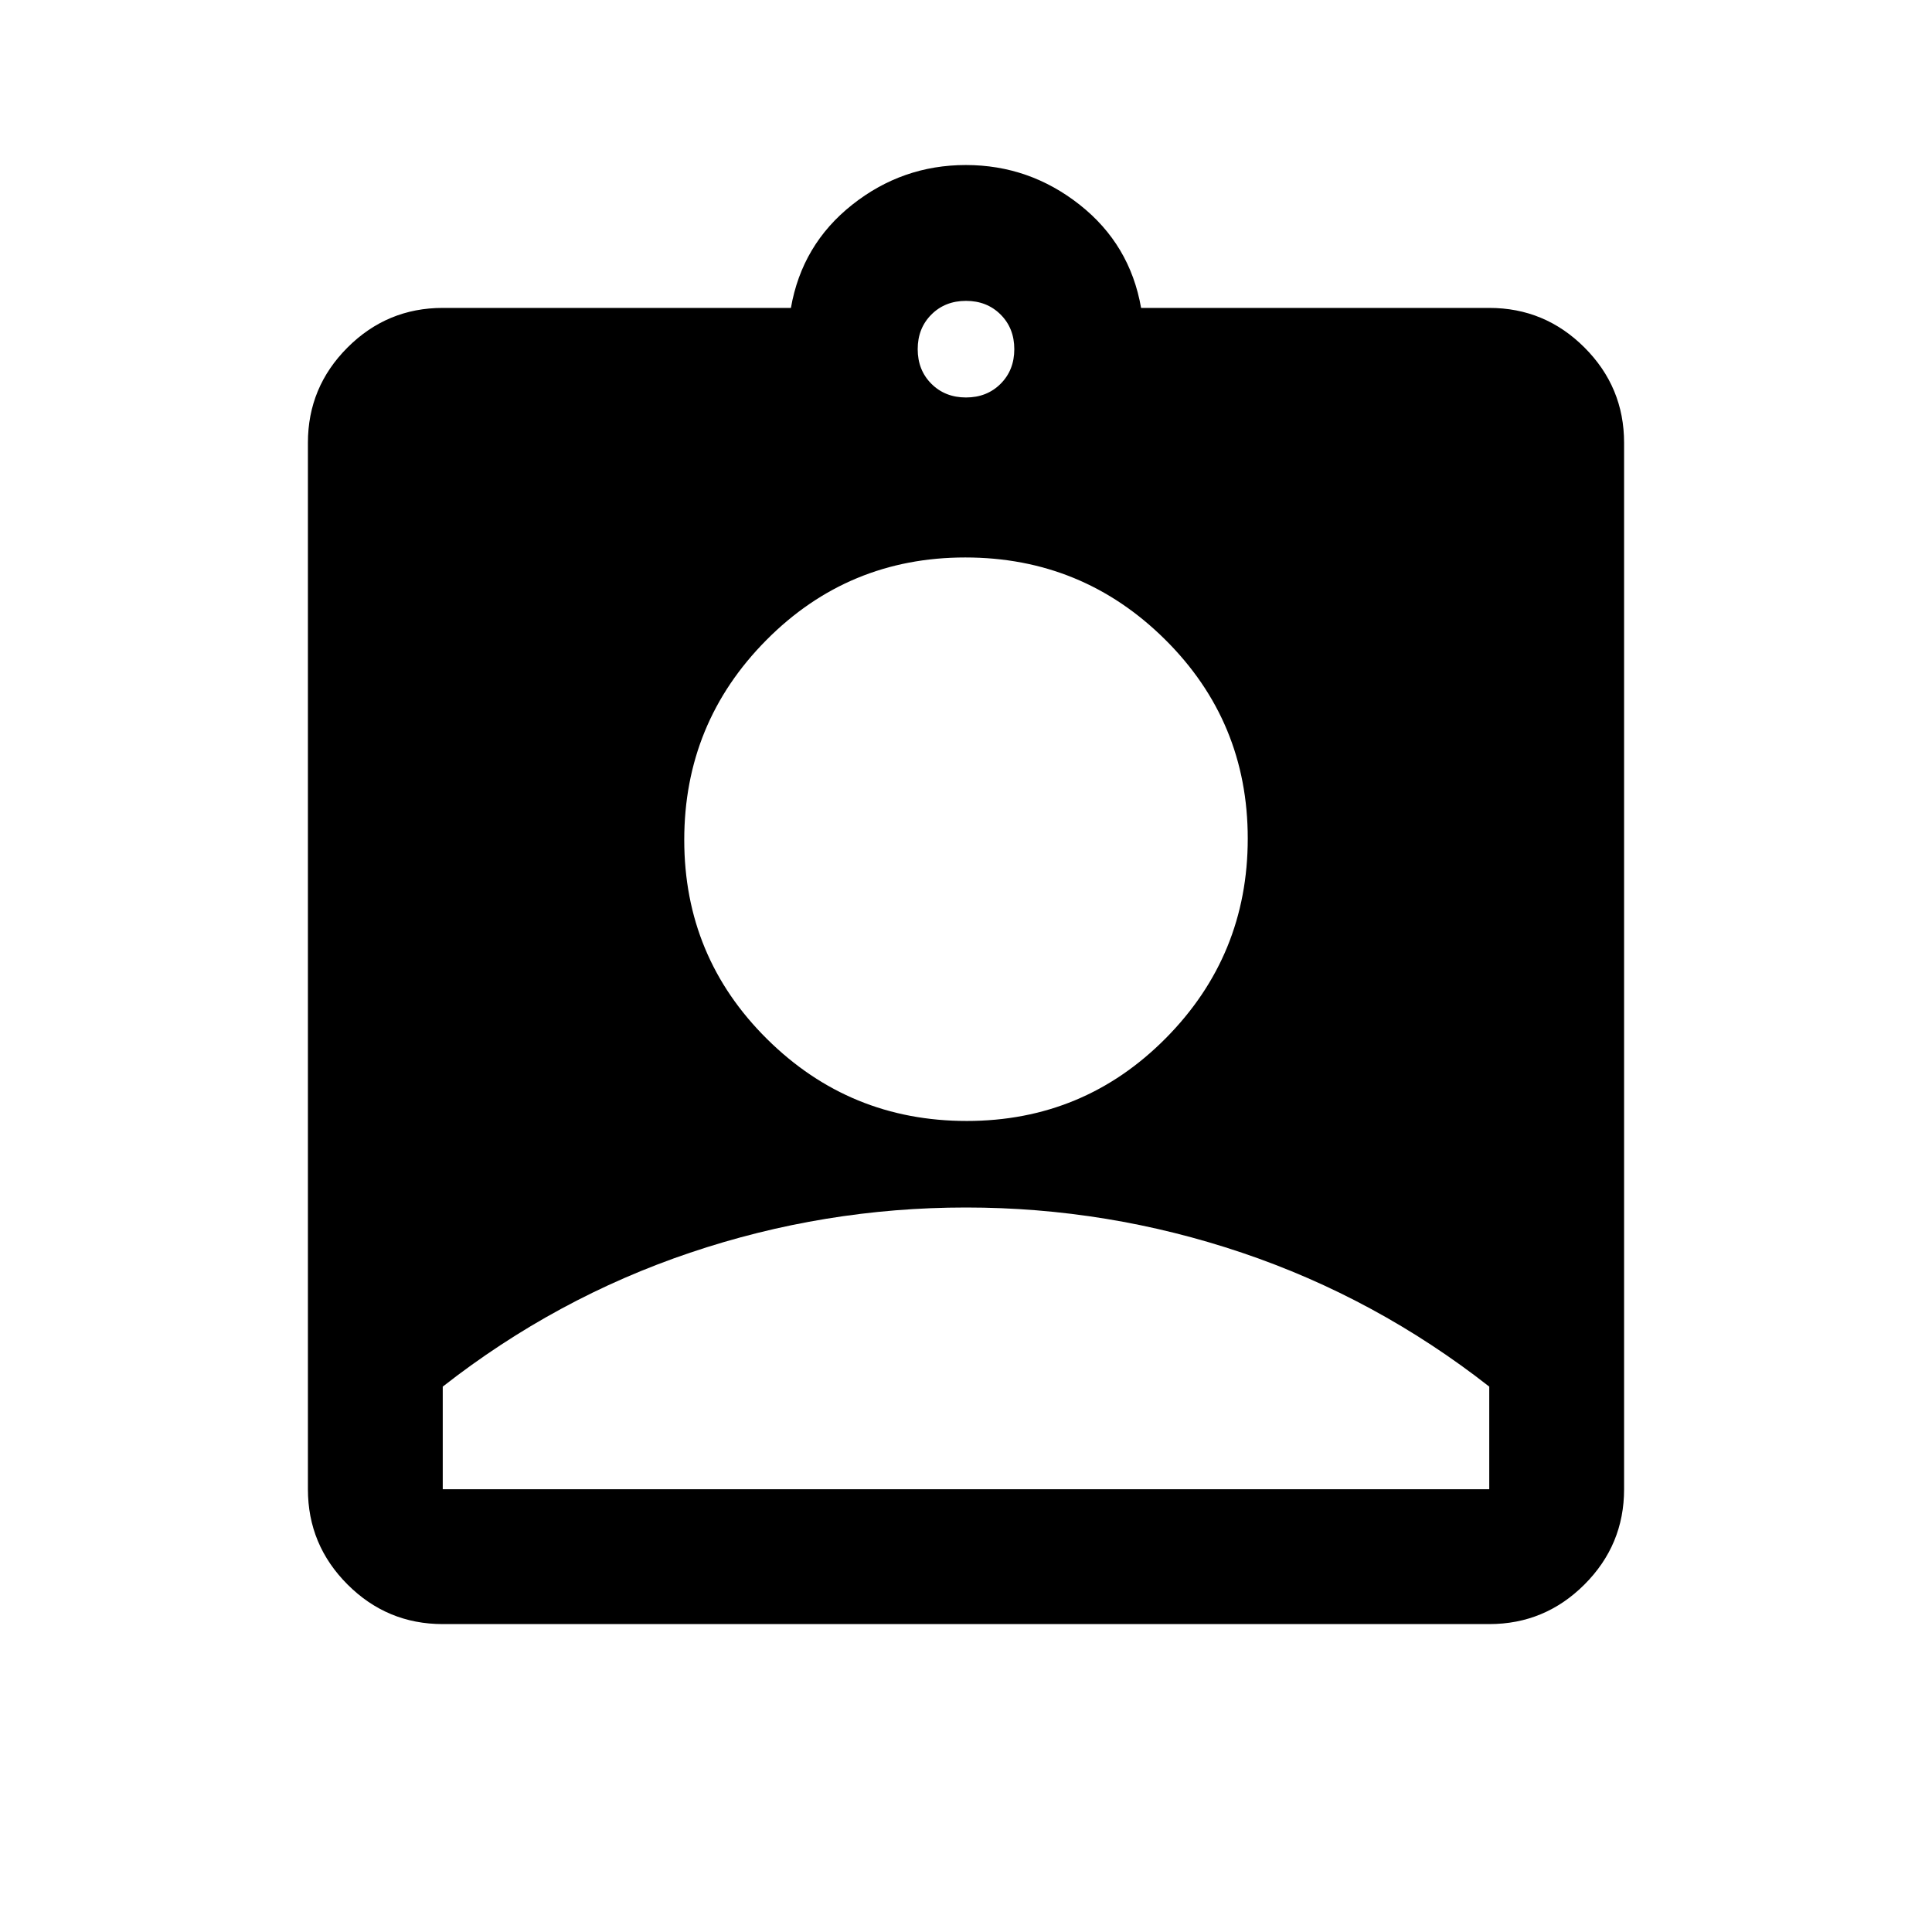 <svg xmlns="http://www.w3.org/2000/svg" height="20" viewBox="0 -960 960 960" width="20"><path d="M220-153q-27.64 0-47.32-19.68T153-220v-520q0-27.64 19.68-47.32T220-807h173q5.5-31.5 30.43-51.25Q448.35-878 479.93-878q31.57 0 56.57 19.75T567-807h173q27.64 0 47.32 19.68T807-740v520q0 27.64-19.68 47.32T740-153H220Zm260-609.5q10.4 0 17.2-6.8 6.8-6.8 6.8-17.2 0-10.4-6.8-17.2-6.8-6.8-17.2-6.8-10.4 0-17.2 6.8-6.8 6.8-6.8 17.2 0 10.4 6.8 17.2 6.8 6.8 17.2 6.8Zm.35 359.5q58.15 0 98.9-41.1Q620-485.21 620-543.35q0-58.15-41.1-98.9Q537.79-683 479.65-683q-58.15 0-98.9 41.1Q340-600.79 340-542.65q0 58.15 41.1 98.9Q422.21-403 480.35-403ZM220-220h520v-51q-56.31-44.07-122.91-66.54Q550.5-360 480-360t-137.09 22.46Q276.31-315.07 220-271v51Z"/></svg>
